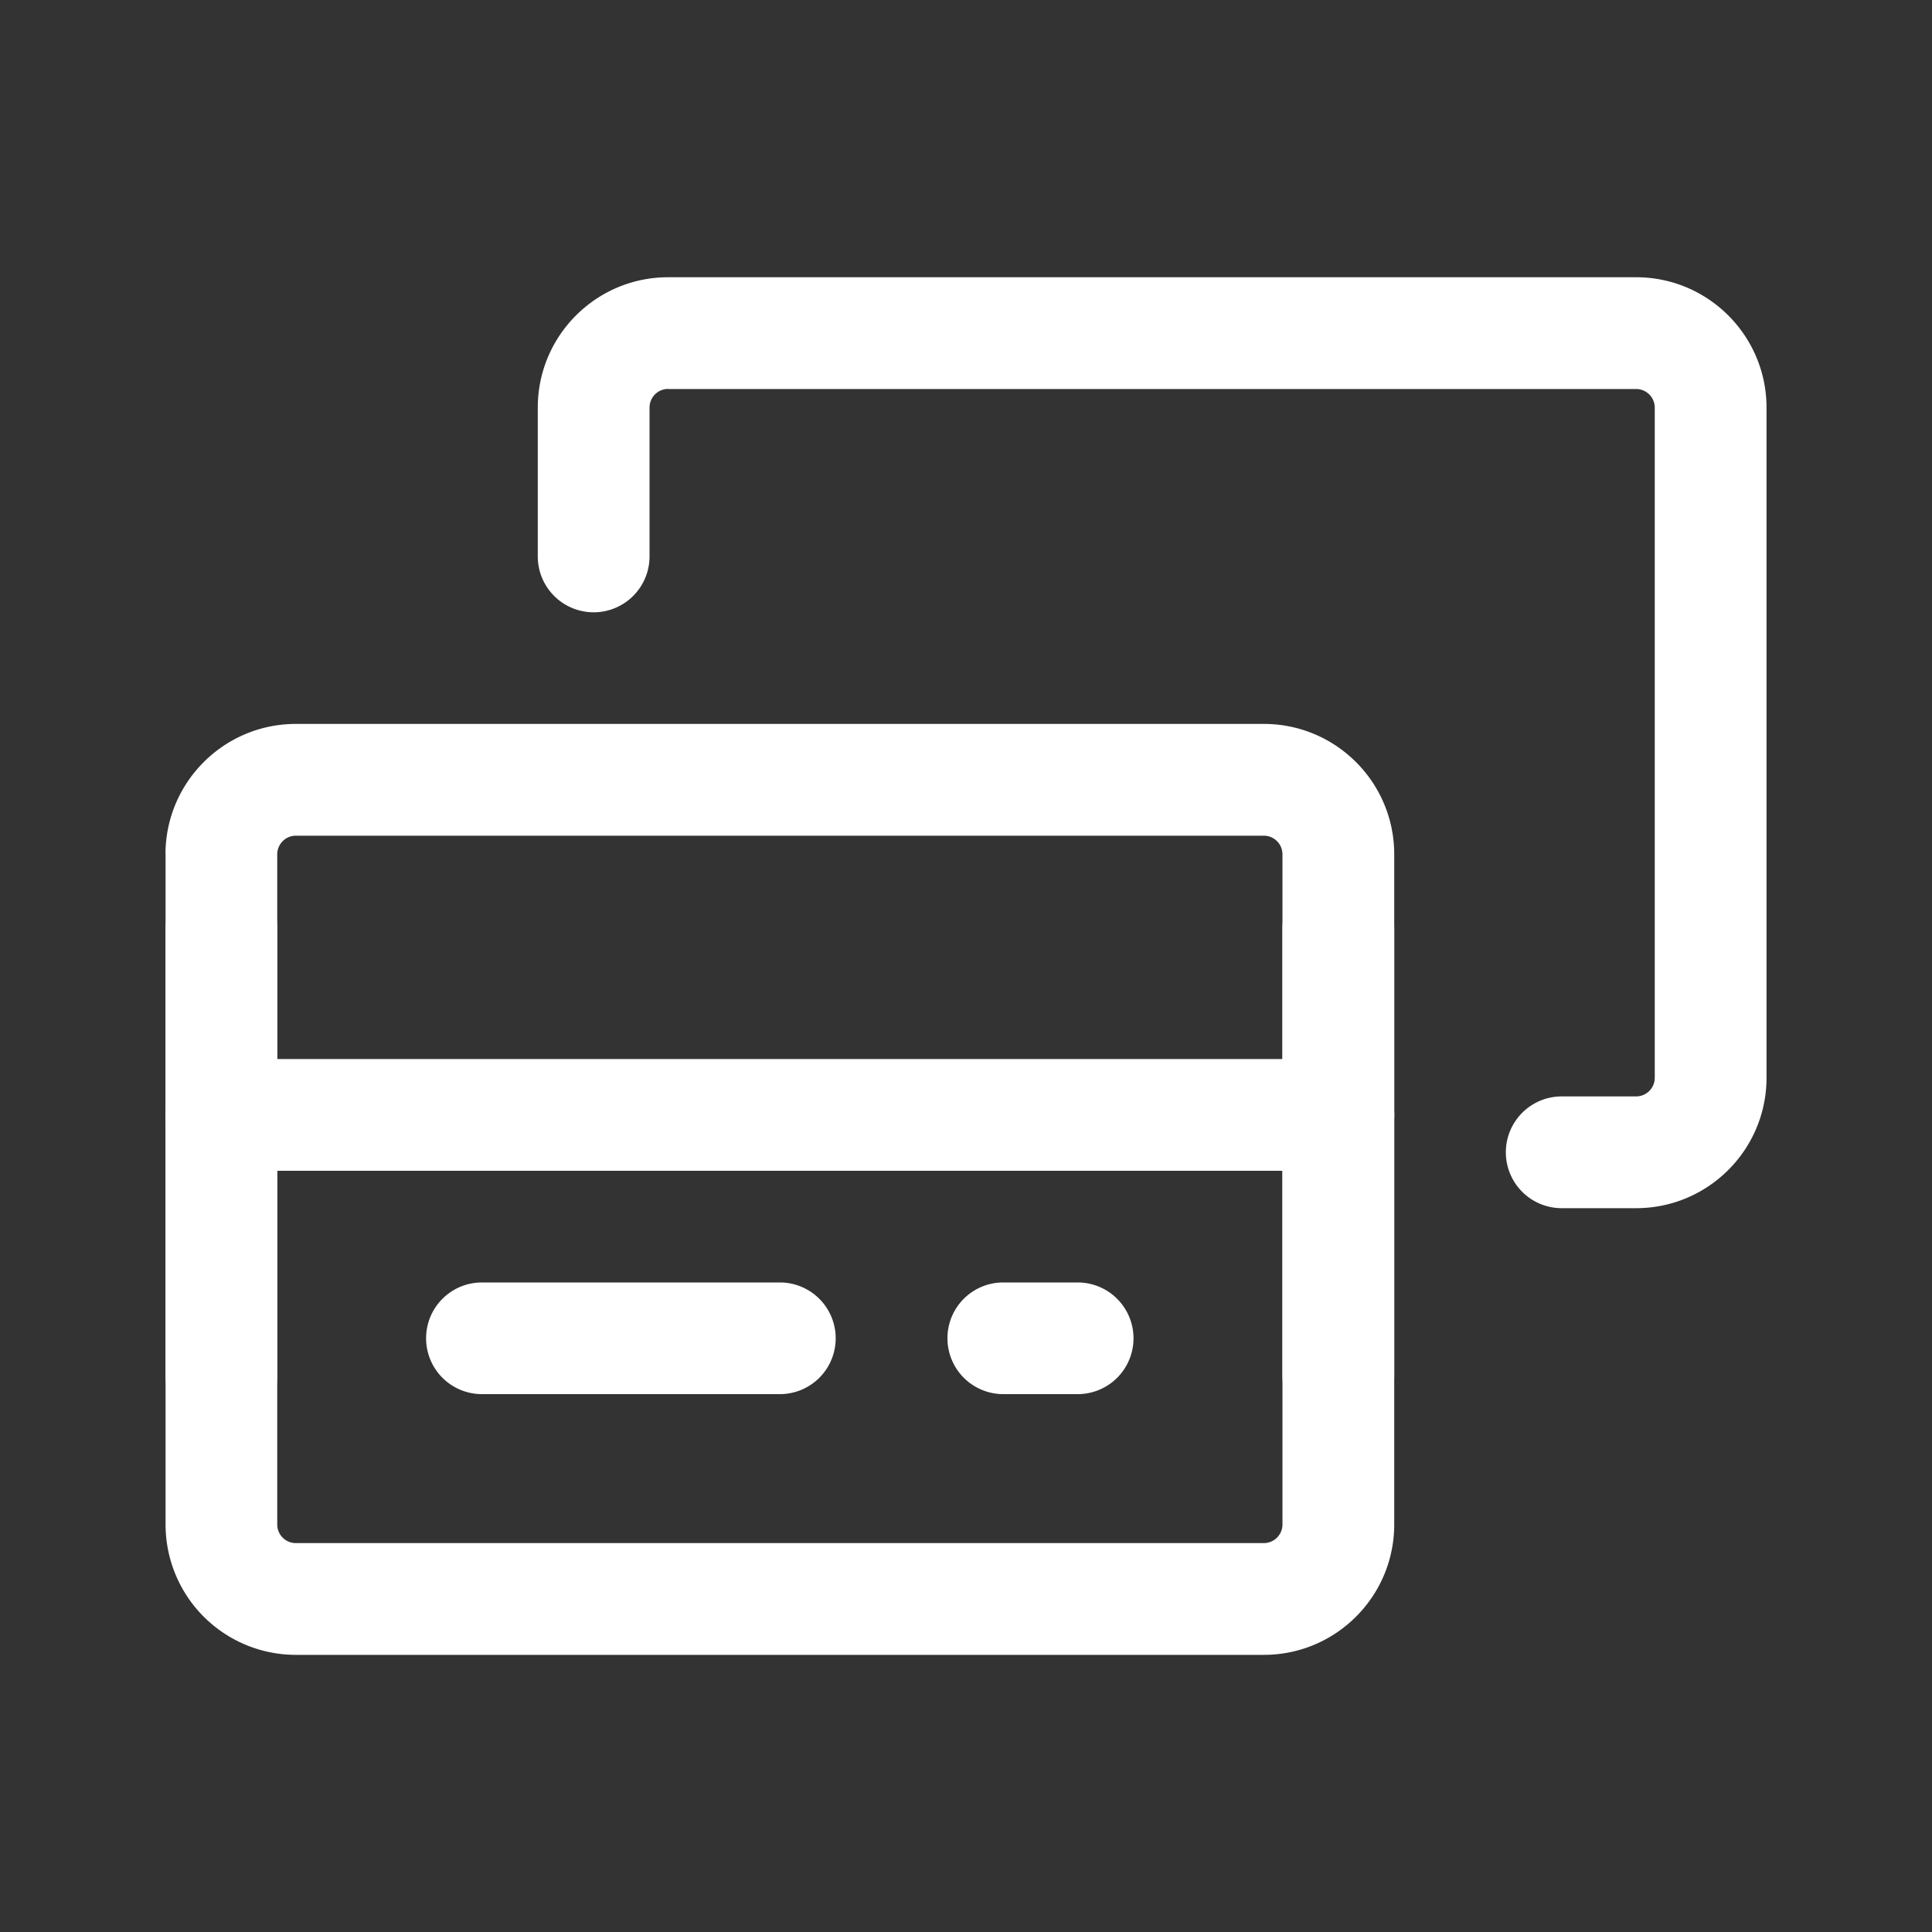 <svg width="20" height="20" viewBox="0 0 20 20" fill="none" xmlns="http://www.w3.org/2000/svg"><rect x="0" y="0" width="20" height="20" fill="#333333" stroke="none"/><path fill-rule="evenodd" clip-rule="evenodd" d="M6.916 4.026a.193.193 0 0 0-.192.193V5.76a.578.578 0 1 1-1.157 0V4.22c0-.745.604-1.35 1.35-1.35h10.02c.745 0 1.35.605 1.35 1.35v6.937c0 .745-.605 1.35-1.35 1.35h-.77a.578.578 0 0 1 0-1.157h.77a.193.193 0 0 0 .193-.193V4.22a.193.193 0 0 0-.193-.193H6.917Z" fill="#fff"/><path fill-rule="evenodd" clip-rule="evenodd" d="M3.063 8.651a.193.193 0 0 0-.193.193v6.937c0 .107.086.193.193.193h10.02a.193.193 0 0 0 .193-.193V8.844a.193.193 0 0 0-.192-.193H3.063Zm-1.35.193c0-.745.605-1.35 1.35-1.35h10.02c.746 0 1.35.605 1.35 1.35v6.937c0 .745-.604 1.35-1.35 1.35H3.064a1.349 1.349 0 0 1-1.35-1.35V8.844Z" fill="#fff"/><path fill-rule="evenodd" clip-rule="evenodd" d="M1.714 11.542c0-.32.259-.579.578-.579h11.563a.578.578 0 0 1 0 1.157H2.291a.578.578 0 0 1-.578-.578Z" fill="#fff"/><path fill-rule="evenodd" clip-rule="evenodd" d="M13.854 9.036c.32 0 .579.26.579.579v4.625a.578.578 0 1 1-1.157 0V9.615c0-.32.26-.579.579-.579ZM2.292 9.036c.32 0 .578.26.578.579v4.625a.578.578 0 0 1-1.156 0V9.615c0-.32.259-.579.578-.579ZM4.411 13.854c0-.32.259-.578.578-.578h3.084a.578.578 0 0 1 0 1.156H4.989a.578.578 0 0 1-.578-.578ZM9.808 13.854c0-.32.258-.578.578-.578h.77a.578.578 0 0 1 0 1.156h-.77a.578.578 0 0 1-.578-.578Z" fill="#fff"/></svg>